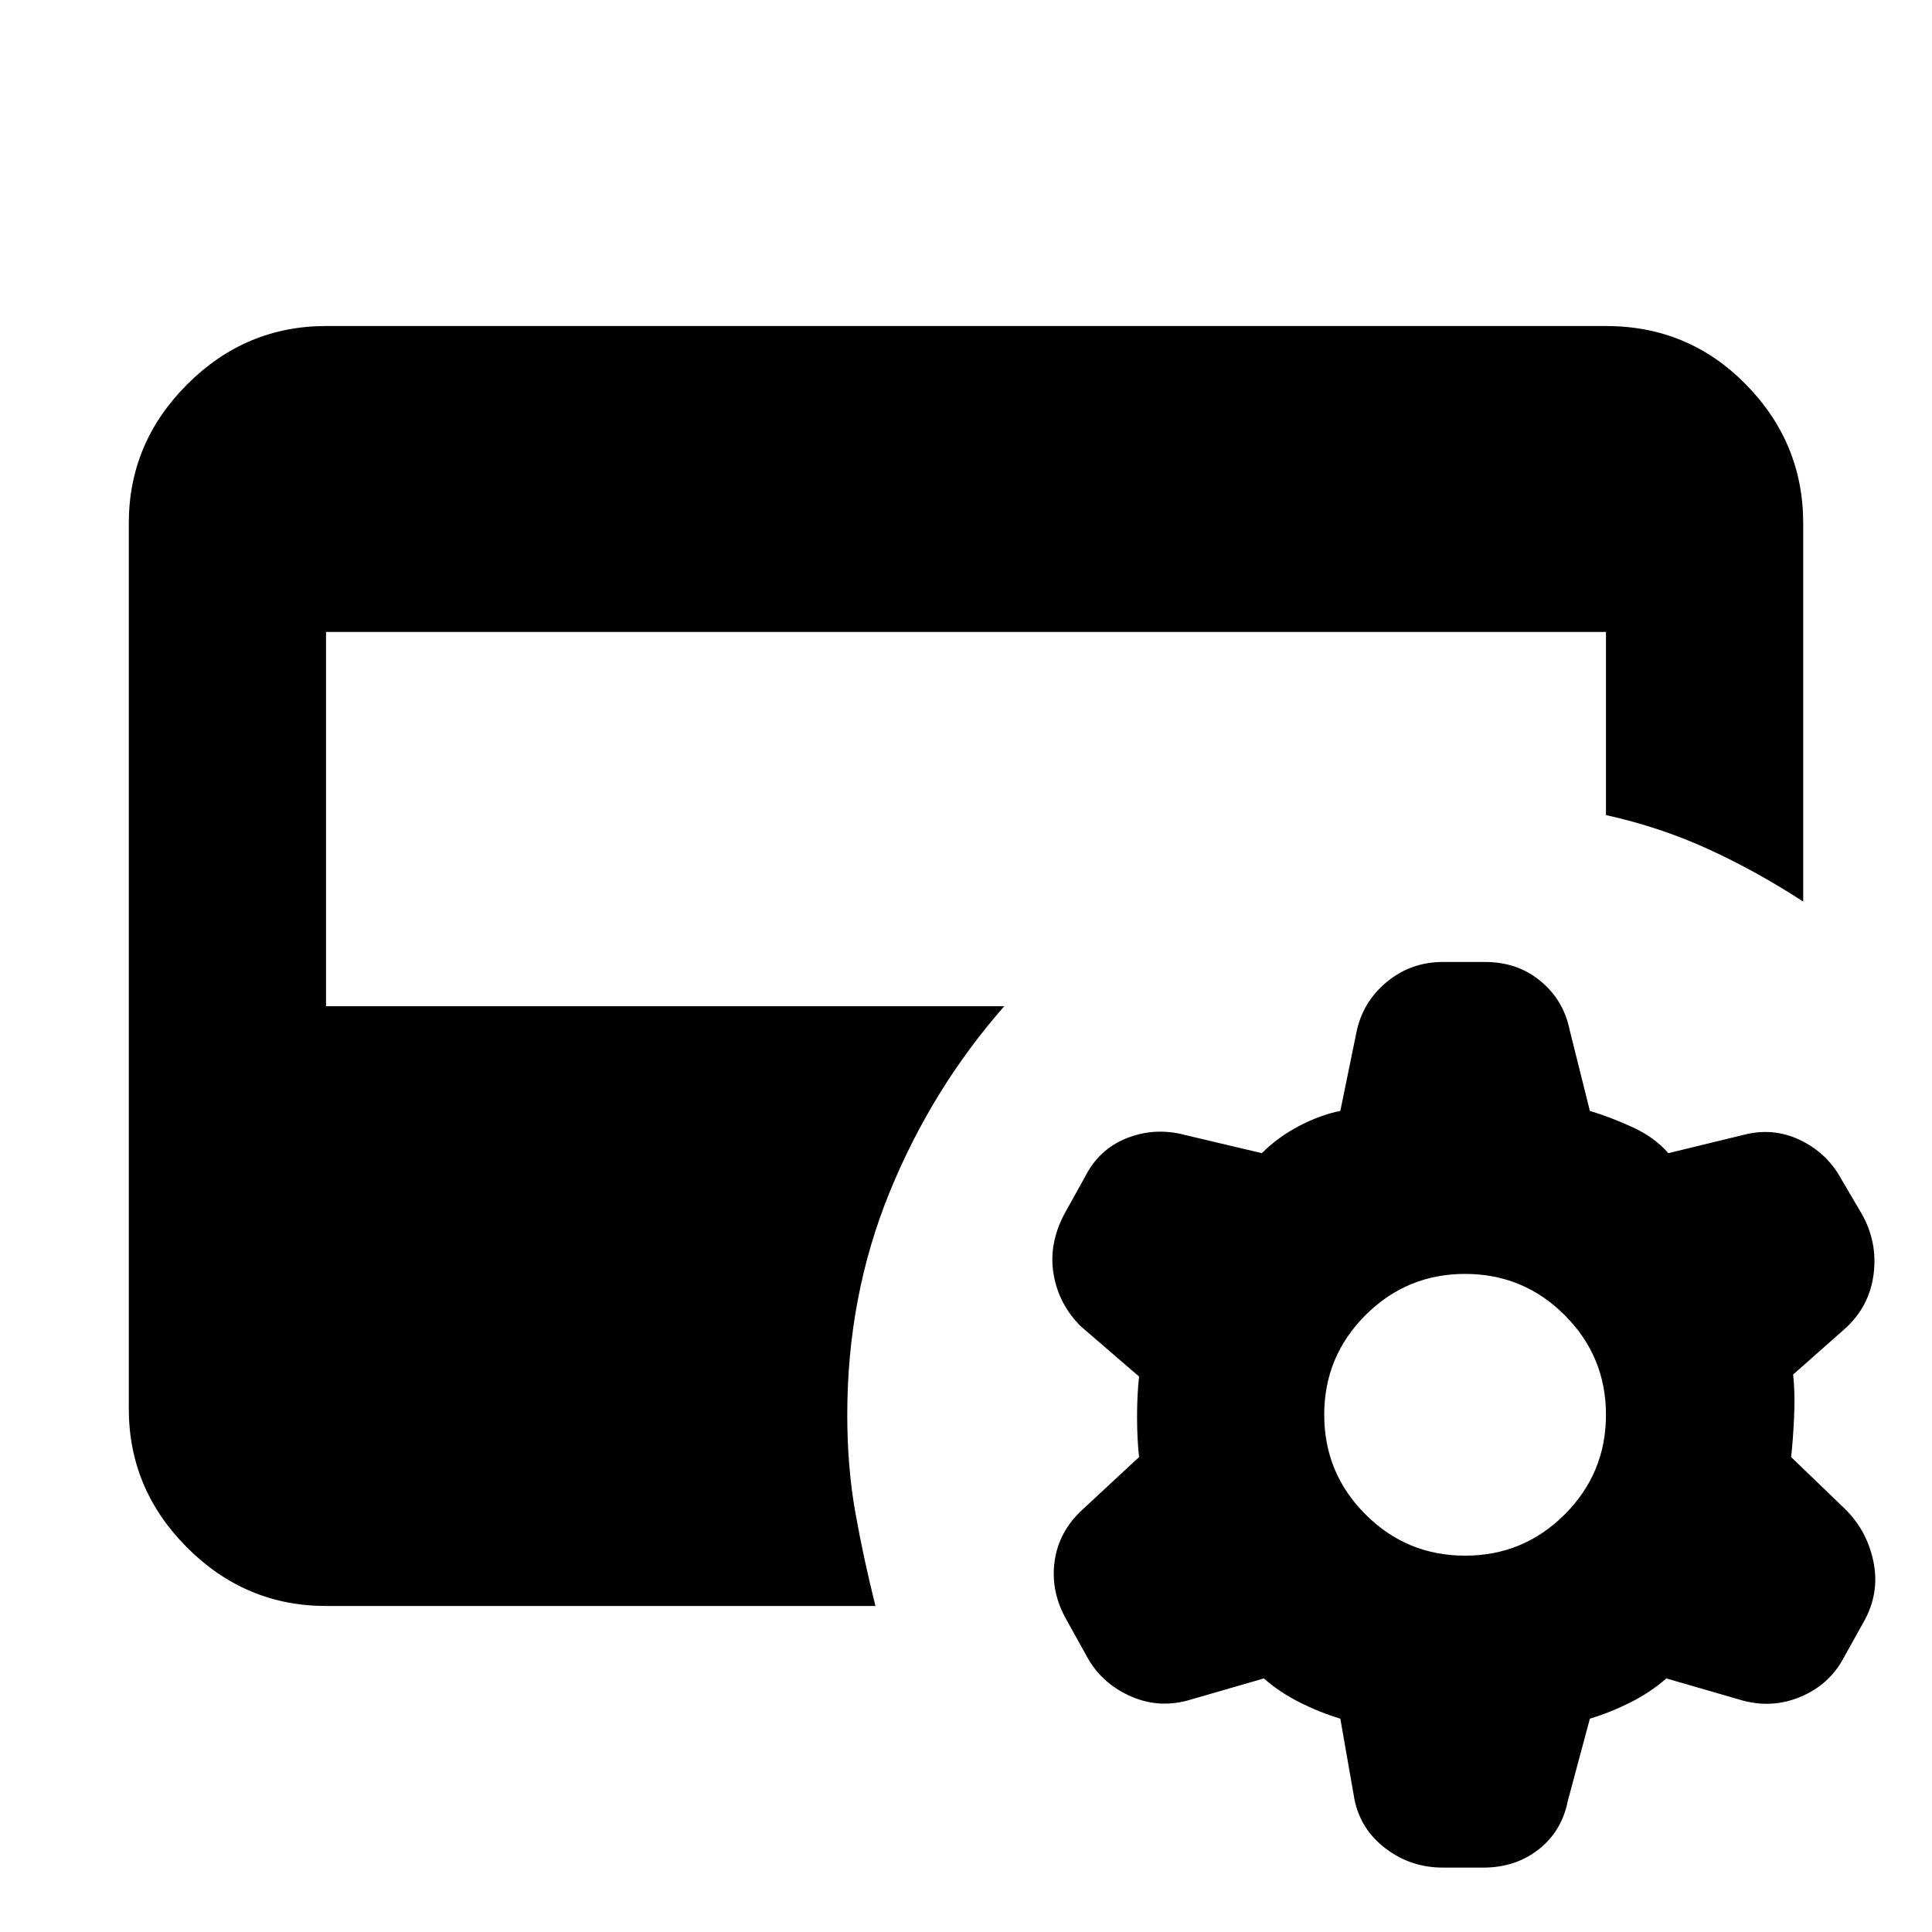 <svg xmlns="http://www.w3.org/2000/svg" height="20" viewBox="0 -960 960 960" width="20"><path d="m628-126-38 11q-15 4-29-2.5T540-137l-10-18q-8-14-6-29t14-26l28-26q-1-9-1-20t1-20l-29-25q-11-11-13.5-26t5.5-30l10-18q7-14 21-19.5t29-1.5l38 9q8-8 18.5-13.5T666-408l8-39q3-15 15-25t28-10h21q16 0 27.5 9.5T780-448l10 40q10 3 21 8t18 13l37-9q15-4 28.5 2.5T915-374l10 17q8 14 6 30t-14 27l-26 23q1 9 .5 20.5T890-236l27 26q11 11 14 26.5t-5 29.5l-10 18q-7 13-21 19t-29 2l-38-11q-8 7-18 12t-20 8l-11 41q-3 15-14.5 24T737-32h-20q-16 0-28.5-9.5T673-66l-7-40q-10-3-20-8t-18-12Zm100-61q29 0 49.5-20.5T798-257q0-29-20.5-49.5T728-327q-29 0-49.5 20.5T658-257q0 29 20.5 49.5T728-187Zm-566 25q-40 0-69-29t-29-69v-440q0-40 29-69t69-29h636q41 0 69.5 29t28.5 69v188q-23-15-47-26t-51-17v-91H162v186h337q-36 41-57 92.5T421-257q0 26 4 48.5t10 46.5H162Z"/></svg>